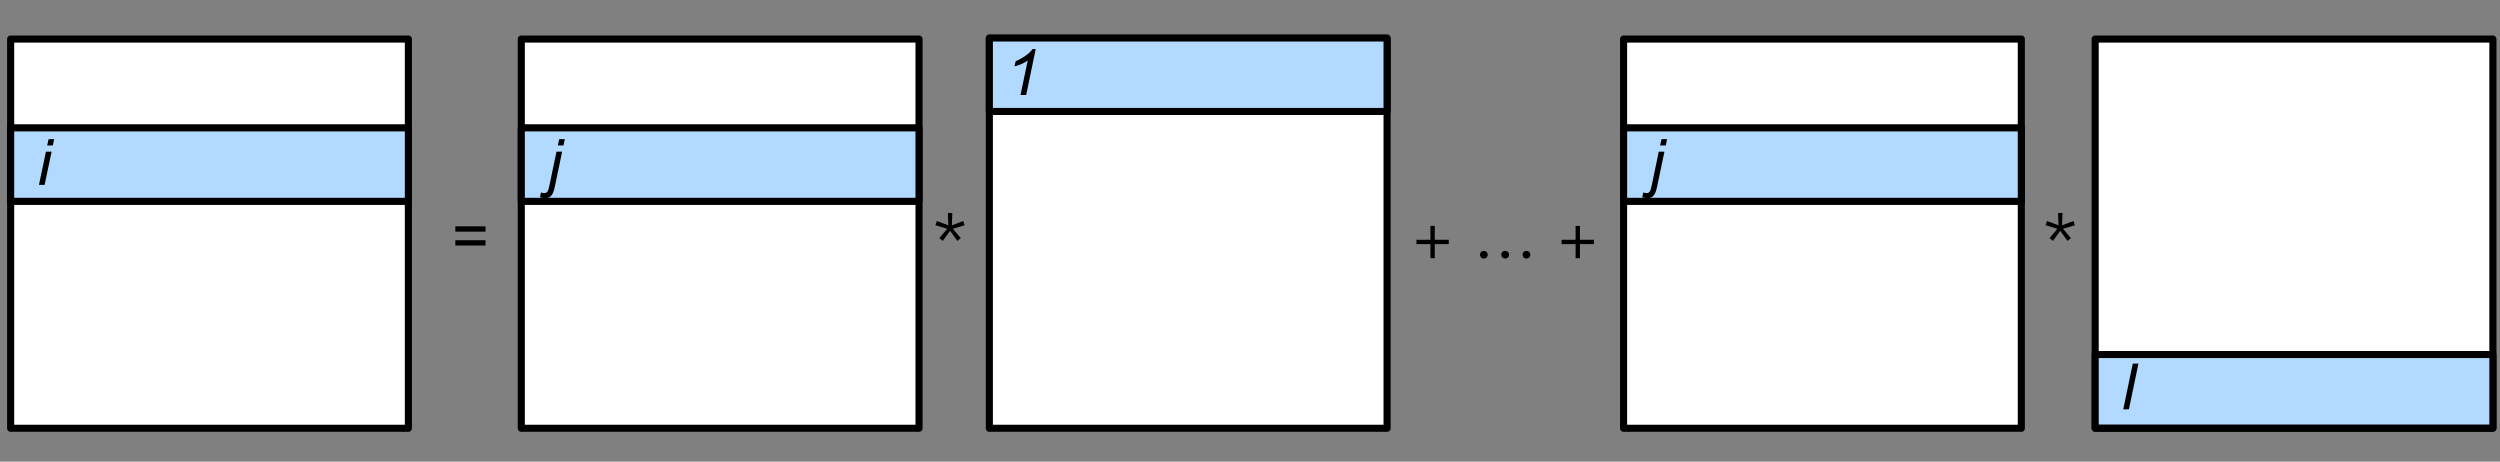 <?xml version="1.0" encoding="UTF-8"?>
<svg xmlns="http://www.w3.org/2000/svg" xmlns:xlink="http://www.w3.org/1999/xlink" width="352pt" height="65pt" viewBox="0 0 352 65" version="1.1">
<rect x="0" y="0" width="352" height="65" fill="#808080" stroke="none"/>
<defs>
<g>
<symbol overflow="visible" id="glyph0-0">
<path style="stroke:none;" d="M 1.125 0 L 1.125 -5.625 L 5.625 -5.625 L 5.625 0 Z M 1.266 -0.141 L 5.484 -0.141 L 5.484 -5.484 L 1.266 -5.484 Z M 1.266 -0.141 "/>
</symbol>
<symbol overflow="visible" id="glyph0-1">
<path style="stroke:none;" d="M 5.062 -3.781 L 0.812 -3.781 L 0.812 -4.531 L 5.062 -4.531 Z M 5.062 -1.828 L 0.812 -1.828 L 0.812 -2.578 L 5.062 -2.578 Z M 5.062 -1.828 "/>
</symbol>
<symbol overflow="visible" id="glyph0-2">
<path style="stroke:none;" d="M 1.422 -5.547 L 1.625 -6.438 L 2.406 -6.438 L 2.219 -5.547 Z M -1.094 1.75 L -0.953 1.078 C -0.766 1.129 -0.602 1.156 -0.469 1.156 C -0.301 1.156 -0.164 1.098 -0.062 0.984 C 0.039 0.867 0.145 0.555 0.25 0.047 L 1.234 -4.672 L 2.031 -4.672 L 1.016 0.188 C 0.891 0.789 0.742 1.203 0.578 1.422 C 0.359 1.723 0.055 1.875 -0.328 1.875 C -0.535 1.875 -0.789 1.832 -1.094 1.75 Z M -1.094 1.75 "/>
</symbol>
<symbol overflow="visible" id="glyph0-3">
<path style="stroke:none;" d="M 1.422 -5.547 L 1.625 -6.438 L 2.406 -6.438 L 2.219 -5.547 Z M 0.266 0 L 1.25 -4.672 L 2.047 -4.672 L 1.062 0 Z M 0.266 0 "/>
</symbol>
<symbol overflow="visible" id="glyph0-4">
<path style="stroke:none;" d="M 2.172 0 L 3.188 -4.859 C 2.75 -4.516 2.129 -4.238 1.328 -4.031 L 1.484 -4.75 C 1.879 -4.914 2.27 -5.125 2.656 -5.375 C 3.039 -5.625 3.328 -5.848 3.516 -6.047 C 3.641 -6.16 3.754 -6.301 3.859 -6.469 L 4.312 -6.469 L 2.969 0 Z M 2.172 0 "/>
</symbol>
<symbol overflow="visible" id="glyph0-5">
<path style="stroke:none;" d="M 0.234 0 L 1.578 -6.438 L 2.375 -6.438 L 1.031 0 Z M 0.234 0 "/>
</symbol>
<symbol overflow="visible" id="glyph1-0">
<path style="stroke:none;" d=""/>
</symbol>
<symbol overflow="visible" id="glyph1-1">
<path style="stroke:none;" d=""/>
</symbol>
<symbol overflow="visible" id="glyph1-2">
<path style="stroke:none;" d="M 1.969 -6.422 L 2.031 -4.672 L 0.422 -5.281 L 0.219 -4.688 L 1.875 -4.188 L 0.766 -2.875 L 1.25 -2.484 L 2.281 -3.906 L 3.297 -2.484 L 3.781 -2.875 L 2.672 -4.188 L 4.328 -4.688 L 4.125 -5.281 L 2.531 -4.672 L 2.594 -6.422 Z M 1.969 -6.422 "/>
</symbol>
<symbol overflow="visible" id="glyph1-3">
<path style="stroke:none;" d="M 2.422 -4.594 L 2.422 -2.641 L 0.453 -2.641 L 0.453 -2.031 L 2.422 -2.031 L 2.422 -0.047 L 3.031 -0.047 L 3.031 -2.031 L 5 -2.031 L 5 -2.641 L 3.031 -2.641 L 3.031 -4.594 Z M 2.422 -4.594 "/>
</symbol>
<symbol overflow="visible" id="glyph1-4">
<path style="stroke:none;" d="M 1.5 -1.078 C 1.344 -1.078 1.219 -1.031 1.109 -0.922 C 1.016 -0.812 0.953 -0.688 0.953 -0.547 C 0.953 -0.391 1.016 -0.266 1.109 -0.156 C 1.219 -0.047 1.344 0 1.5 0 C 1.641 0 1.781 -0.047 1.891 -0.156 C 1.984 -0.25 2.047 -0.375 2.047 -0.547 C 2.047 -0.688 1.984 -0.812 1.891 -0.922 C 1.781 -1.031 1.656 -1.078 1.5 -1.078 Z M 4.5 -1.078 C 4.344 -1.078 4.219 -1.031 4.109 -0.922 C 4 -0.812 3.953 -0.688 3.953 -0.547 C 3.953 -0.391 4 -0.266 4.109 -0.156 C 4.219 -0.047 4.344 0 4.5 0 C 4.656 0 4.781 -0.047 4.891 -0.156 C 5 -0.25 5.047 -0.375 5.047 -0.547 C 5.047 -0.688 5 -0.812 4.891 -0.922 C 4.781 -1.031 4.656 -1.078 4.5 -1.078 Z M 7.5 -1.078 C 7.344 -1.078 7.219 -1.031 7.109 -0.922 C 7 -0.812 6.953 -0.688 6.953 -0.547 C 6.953 -0.391 7 -0.266 7.109 -0.156 C 7.219 -0.047 7.344 0 7.5 0 C 7.656 0 7.781 -0.047 7.891 -0.156 C 7.984 -0.25 8.047 -0.375 8.047 -0.547 C 8.047 -0.688 7.984 -0.812 7.891 -0.922 C 7.781 -1.031 7.656 -1.078 7.5 -1.078 Z M 7.5 -1.078 "/>
</symbol>
</g>
</defs>
<g id="surface1">
<path style="fill-rule:nonzero;fill:rgb(100%,100%,100%);fill-opacity:1;stroke-width:1;stroke-linecap:round;stroke-linejoin:round;stroke:rgb(0%,0%,0%);stroke-opacity:1;stroke-miterlimit:10;" d="M 276.5 280.5 L 332.5 280.5 L 332.5 335.301 L 276.5 335.301 Z M 276.5 280.5 " transform="matrix(1,0,0,1,-275,-275)"/>
<g style="fill:rgb(0%,0%,0%);fill-opacity:1;">
  <use xlink:href="#glyph0-1" x="63.3" y="36.4"/>
</g>
<g style="fill:rgb(0%,0%,0%);fill-opacity:1;">
  <use xlink:href="#glyph1-1" x="68.556" y="36.4"/>
  <use xlink:href="#glyph1-1" x="71.553" y="36.4"/>
  <use xlink:href="#glyph1-1" x="74.55" y="36.4"/>
  <use xlink:href="#glyph1-1" x="77.547" y="36.4"/>
  <use xlink:href="#glyph1-1" x="80.544" y="36.4"/>
  <use xlink:href="#glyph1-1" x="83.541" y="36.4"/>
  <use xlink:href="#glyph1-1" x="86.538" y="36.4"/>
  <use xlink:href="#glyph1-1" x="89.535" y="36.4"/>
  <use xlink:href="#glyph1-1" x="92.532" y="36.4"/>
  <use xlink:href="#glyph1-1" x="95.529" y="36.4"/>
  <use xlink:href="#glyph1-1" x="98.526" y="36.4"/>
  <use xlink:href="#glyph1-1" x="101.523" y="36.4"/>
  <use xlink:href="#glyph1-1" x="104.52" y="36.4"/>
  <use xlink:href="#glyph1-1" x="107.517" y="36.4"/>
  <use xlink:href="#glyph1-1" x="110.514" y="36.4"/>
  <use xlink:href="#glyph1-1" x="113.511" y="36.4"/>
  <use xlink:href="#glyph1-1" x="116.508" y="36.4"/>
  <use xlink:href="#glyph1-1" x="119.505" y="36.4"/>
  <use xlink:href="#glyph1-1" x="122.502" y="36.4"/>
  <use xlink:href="#glyph1-1" x="125.499" y="36.4"/>
  <use xlink:href="#glyph1-1" x="128.496" y="36.4"/>
  <use xlink:href="#glyph1-2" x="131.493" y="36.4"/>
  <use xlink:href="#glyph1-1" x="136.047" y="36.4"/>
  <use xlink:href="#glyph1-1" x="139.044" y="36.4"/>
  <use xlink:href="#glyph1-1" x="142.041" y="36.4"/>
  <use xlink:href="#glyph1-1" x="145.038" y="36.4"/>
  <use xlink:href="#glyph1-1" x="148.035" y="36.4"/>
  <use xlink:href="#glyph1-1" x="151.032" y="36.4"/>
  <use xlink:href="#glyph1-1" x="154.029" y="36.4"/>
  <use xlink:href="#glyph1-1" x="157.026" y="36.4"/>
  <use xlink:href="#glyph1-1" x="160.023" y="36.4"/>
  <use xlink:href="#glyph1-1" x="163.02" y="36.4"/>
  <use xlink:href="#glyph1-1" x="166.017" y="36.4"/>
  <use xlink:href="#glyph1-1" x="169.014" y="36.4"/>
  <use xlink:href="#glyph1-1" x="172.011" y="36.4"/>
  <use xlink:href="#glyph1-1" x="175.008" y="36.4"/>
  <use xlink:href="#glyph1-1" x="178.005" y="36.4"/>
  <use xlink:href="#glyph1-1" x="181.002" y="36.4"/>
  <use xlink:href="#glyph1-1" x="183.999" y="36.4"/>
  <use xlink:href="#glyph1-1" x="186.996" y="36.4"/>
  <use xlink:href="#glyph1-1" x="189.993" y="36.4"/>
  <use xlink:href="#glyph1-1" x="192.99" y="36.4"/>
  <use xlink:href="#glyph1-1" x="195.987" y="36.4"/>
  <use xlink:href="#glyph1-3" x="198.984" y="36.4"/>
  <use xlink:href="#glyph1-1" x="204.429" y="36.4"/>
  <use xlink:href="#glyph1-4" x="207.426" y="36.4"/>
  <use xlink:href="#glyph1-1" x="216.426" y="36.4"/>
  <use xlink:href="#glyph1-3" x="219.423" y="36.4"/>
  <use xlink:href="#glyph1-1" x="224.868" y="36.4"/>
  <use xlink:href="#glyph1-1" x="227.865" y="36.4"/>
  <use xlink:href="#glyph1-1" x="230.862" y="36.4"/>
  <use xlink:href="#glyph1-1" x="233.859" y="36.4"/>
  <use xlink:href="#glyph1-1" x="236.856" y="36.4"/>
  <use xlink:href="#glyph1-1" x="239.853" y="36.4"/>
  <use xlink:href="#glyph1-1" x="242.85" y="36.4"/>
  <use xlink:href="#glyph1-1" x="245.847" y="36.4"/>
  <use xlink:href="#glyph1-1" x="248.844" y="36.4"/>
  <use xlink:href="#glyph1-1" x="251.841" y="36.4"/>
  <use xlink:href="#glyph1-1" x="254.838" y="36.4"/>
  <use xlink:href="#glyph1-1" x="257.835" y="36.4"/>
  <use xlink:href="#glyph1-1" x="260.832" y="36.4"/>
  <use xlink:href="#glyph1-1" x="263.829" y="36.4"/>
  <use xlink:href="#glyph1-1" x="266.826" y="36.4"/>
  <use xlink:href="#glyph1-1" x="269.823" y="36.4"/>
  <use xlink:href="#glyph1-1" x="272.82" y="36.4"/>
  <use xlink:href="#glyph1-1" x="275.817" y="36.4"/>
  <use xlink:href="#glyph1-1" x="278.814" y="36.4"/>
  <use xlink:href="#glyph1-1" x="281.811" y="36.4"/>
  <use xlink:href="#glyph1-1" x="284.808" y="36.4"/>
  <use xlink:href="#glyph1-2" x="287.805" y="36.4"/>
  <use xlink:href="#glyph1-1" x="292.359" y="36.4"/>
  <use xlink:href="#glyph1-1" x="295.356" y="36.4"/>
</g>
<g style="fill:rgb(0%,0%,0%);fill-opacity:1;">
  <use xlink:href="#glyph1-1" x="297.5" y="36.4"/>
</g>
<g style="fill:rgb(0%,0%,0%);fill-opacity:1;">
  <use xlink:href="#glyph1-1" x="297.5" y="36.4"/>
</g>
<g style="fill:rgb(0%,0%,0%);fill-opacity:1;">
  <use xlink:href="#glyph1-1" x="297.5" y="36.4"/>
</g>
<g style="fill:rgb(0%,0%,0%);fill-opacity:1;">
  <use xlink:href="#glyph1-1" x="297.5" y="36.4"/>
</g>
<g style="fill:rgb(0%,0%,0%);fill-opacity:1;">
  <use xlink:href="#glyph1-1" x="297.5" y="36.4"/>
</g>
<g style="fill:rgb(0%,0%,0%);fill-opacity:1;">
  <use xlink:href="#glyph1-1" x="297.5" y="36.4"/>
</g>
<g style="fill:rgb(0%,0%,0%);fill-opacity:1;">
  <use xlink:href="#glyph1-1" x="297.5" y="36.4"/>
</g>
<g style="fill:rgb(0%,0%,0%);fill-opacity:1;">
  <use xlink:href="#glyph1-1" x="297.5" y="36.4"/>
</g>
<g style="fill:rgb(0%,0%,0%);fill-opacity:1;">
  <use xlink:href="#glyph1-1" x="297.5" y="36.4"/>
</g>
<g style="fill:rgb(0%,0%,0%);fill-opacity:1;">
  <use xlink:href="#glyph1-1" x="297.5" y="36.4"/>
</g>
<g style="fill:rgb(0%,0%,0%);fill-opacity:1;">
  <use xlink:href="#glyph1-1" x="297.5" y="36.4"/>
</g>
<g style="fill:rgb(0%,0%,0%);fill-opacity:1;">
  <use xlink:href="#glyph1-1" x="297.5" y="36.4"/>
</g>
<g style="fill:rgb(0%,0%,0%);fill-opacity:1;">
  <use xlink:href="#glyph1-1" x="297.5" y="36.4"/>
</g>
<g style="fill:rgb(0%,0%,0%);fill-opacity:1;">
  <use xlink:href="#glyph1-1" x="297.5" y="36.4"/>
</g>
<g style="fill:rgb(0%,0%,0%);fill-opacity:1;">
  <use xlink:href="#glyph1-1" x="297.5" y="36.4"/>
</g>
<g style="fill:rgb(0%,0%,0%);fill-opacity:1;">
  <use xlink:href="#glyph1-1" x="297.5" y="36.4"/>
</g>
<g style="fill:rgb(0%,0%,0%);fill-opacity:1;">
  <use xlink:href="#glyph1-1" x="297.5" y="36.4"/>
</g>
<g style="fill:rgb(0%,0%,0%);fill-opacity:1;">
  <use xlink:href="#glyph1-1" x="297.5" y="36.4"/>
</g>
<g style="fill:rgb(0%,0%,0%);fill-opacity:1;">
  <use xlink:href="#glyph1-1" x="297.5" y="36.4"/>
</g>
<g style="fill:rgb(0%,0%,0%);fill-opacity:1;">
  <use xlink:href="#glyph1-1" x="297.5" y="36.4"/>
</g>
<g style="fill:rgb(0%,0%,0%);fill-opacity:1;">
  <use xlink:href="#glyph1-1" x="297.5" y="36.4"/>
</g>
<g style="fill:rgb(0%,0%,0%);fill-opacity:1;">
  <use xlink:href="#glyph1-1" x="297.5" y="36.4"/>
</g>
<g style="fill:rgb(0%,0%,0%);fill-opacity:1;">
  <use xlink:href="#glyph1-1" x="297.5" y="36.4"/>
</g>
<path style="fill-rule:nonzero;fill:rgb(100%,100%,100%);fill-opacity:1;stroke-width:1;stroke-linecap:round;stroke-linejoin:round;stroke:rgb(0%,0%,0%);stroke-opacity:1;stroke-miterlimit:10;" d="M 348.398 280.5 L 404.398 280.5 L 404.398 335.301 L 348.398 335.301 Z M 348.398 280.5 " transform="matrix(1,0,0,1,-275,-275)"/>
<path style="fill-rule:nonzero;fill:rgb(69.804%,85.098%,100%);fill-opacity:1;stroke-width:1;stroke-linecap:round;stroke-linejoin:round;stroke:rgb(0%,0%,0%);stroke-opacity:1;stroke-miterlimit:10;" d="M 348.398 293 L 404.398 293 L 404.398 303.352 L 348.398 303.352 Z M 348.398 293 " transform="matrix(1,0,0,1,-275,-275)"/>
<g style="fill:rgb(0%,0%,0%);fill-opacity:1;">
  <use xlink:href="#glyph0-2" x="77.119" y="26.028"/>
</g>
<path style="fill-rule:nonzero;fill:rgb(69.804%,85.098%,100%);fill-opacity:1;stroke-width:1;stroke-linecap:round;stroke-linejoin:round;stroke:rgb(0%,0%,0%);stroke-opacity:1;stroke-miterlimit:10;" d="M 276.5 293 L 332.5 293 L 332.5 303.352 L 276.5 303.352 Z M 276.5 293 " transform="matrix(1,0,0,1,-275,-275)"/>
<g style="fill:rgb(0%,0%,0%);fill-opacity:1;">
  <use xlink:href="#glyph0-3" x="5.219" y="26.028"/>
</g>
<path style="fill-rule:nonzero;fill:rgb(100%,100%,100%);fill-opacity:1;stroke-width:1;stroke-linecap:round;stroke-linejoin:round;stroke:rgb(0%,0%,0%);stroke-opacity:1;stroke-miterlimit:10;" d="M 414.301 280.5 L 470.301 280.5 L 470.301 335.301 L 414.301 335.301 Z M 414.301 280.5 " transform="matrix(1,0,0,1,-275,-275)"/>
<path style="fill-rule:nonzero;fill:rgb(69.804%,85.098%,100%);fill-opacity:1;stroke-width:1;stroke-linecap:round;stroke-linejoin:round;stroke:rgb(0%,0%,0%);stroke-opacity:1;stroke-miterlimit:10;" d="M 414.301 280.344 L 470.301 280.344 L 470.301 290.695 L 414.301 290.695 Z M 414.301 280.344 " transform="matrix(1,0,0,1,-275,-275)"/>
<g style="fill:rgb(0%,0%,0%);fill-opacity:1;">
  <use xlink:href="#glyph0-4" x="141.516" y="13.373"/>
</g>
<path style="fill-rule:nonzero;fill:rgb(100%,100%,100%);fill-opacity:1;stroke-width:1;stroke-linecap:round;stroke-linejoin:round;stroke:rgb(0%,0%,0%);stroke-opacity:1;stroke-miterlimit:10;" d="M 503.602 280.5 L 559.602 280.5 L 559.602 335.301 L 503.602 335.301 Z M 503.602 280.5 " transform="matrix(1,0,0,1,-275,-275)"/>
<path style="fill-rule:nonzero;fill:rgb(69.804%,85.098%,100%);fill-opacity:1;stroke-width:1;stroke-linecap:round;stroke-linejoin:round;stroke:rgb(0%,0%,0%);stroke-opacity:1;stroke-miterlimit:10;" d="M 503.602 293 L 559.602 293 L 559.602 303.352 L 503.602 303.352 Z M 503.602 293 " transform="matrix(1,0,0,1,-275,-275)"/>
<g style="fill:rgb(0%,0%,0%);fill-opacity:1;">
  <use xlink:href="#glyph0-2" x="232.319" y="26.028"/>
</g>
<path style="fill-rule:nonzero;fill:rgb(100%,100%,100%);fill-opacity:1;stroke-width:1;stroke-linecap:round;stroke-linejoin:round;stroke:rgb(0%,0%,0%);stroke-opacity:1;stroke-miterlimit:10;" d="M 570 280.5 L 626 280.5 L 626 335.301 L 570 335.301 Z M 570 280.5 " transform="matrix(1,0,0,1,-275,-275)"/>
<path style="fill-rule:nonzero;fill:rgb(69.804%,85.098%,100%);fill-opacity:1;stroke-width:1;stroke-linecap:round;stroke-linejoin:round;stroke:rgb(0%,0%,0%);stroke-opacity:1;stroke-miterlimit:10;" d="M 570 324.918 L 626 324.918 L 626 335.27 L 570 335.27 Z M 570 324.918 " transform="matrix(1,0,0,1,-275,-275)"/>
<g style="fill:rgb(0%,0%,0%);fill-opacity:1;">
  <use xlink:href="#glyph0-5" x="298.719" y="57.633"/>
</g>
</g>
</svg>
